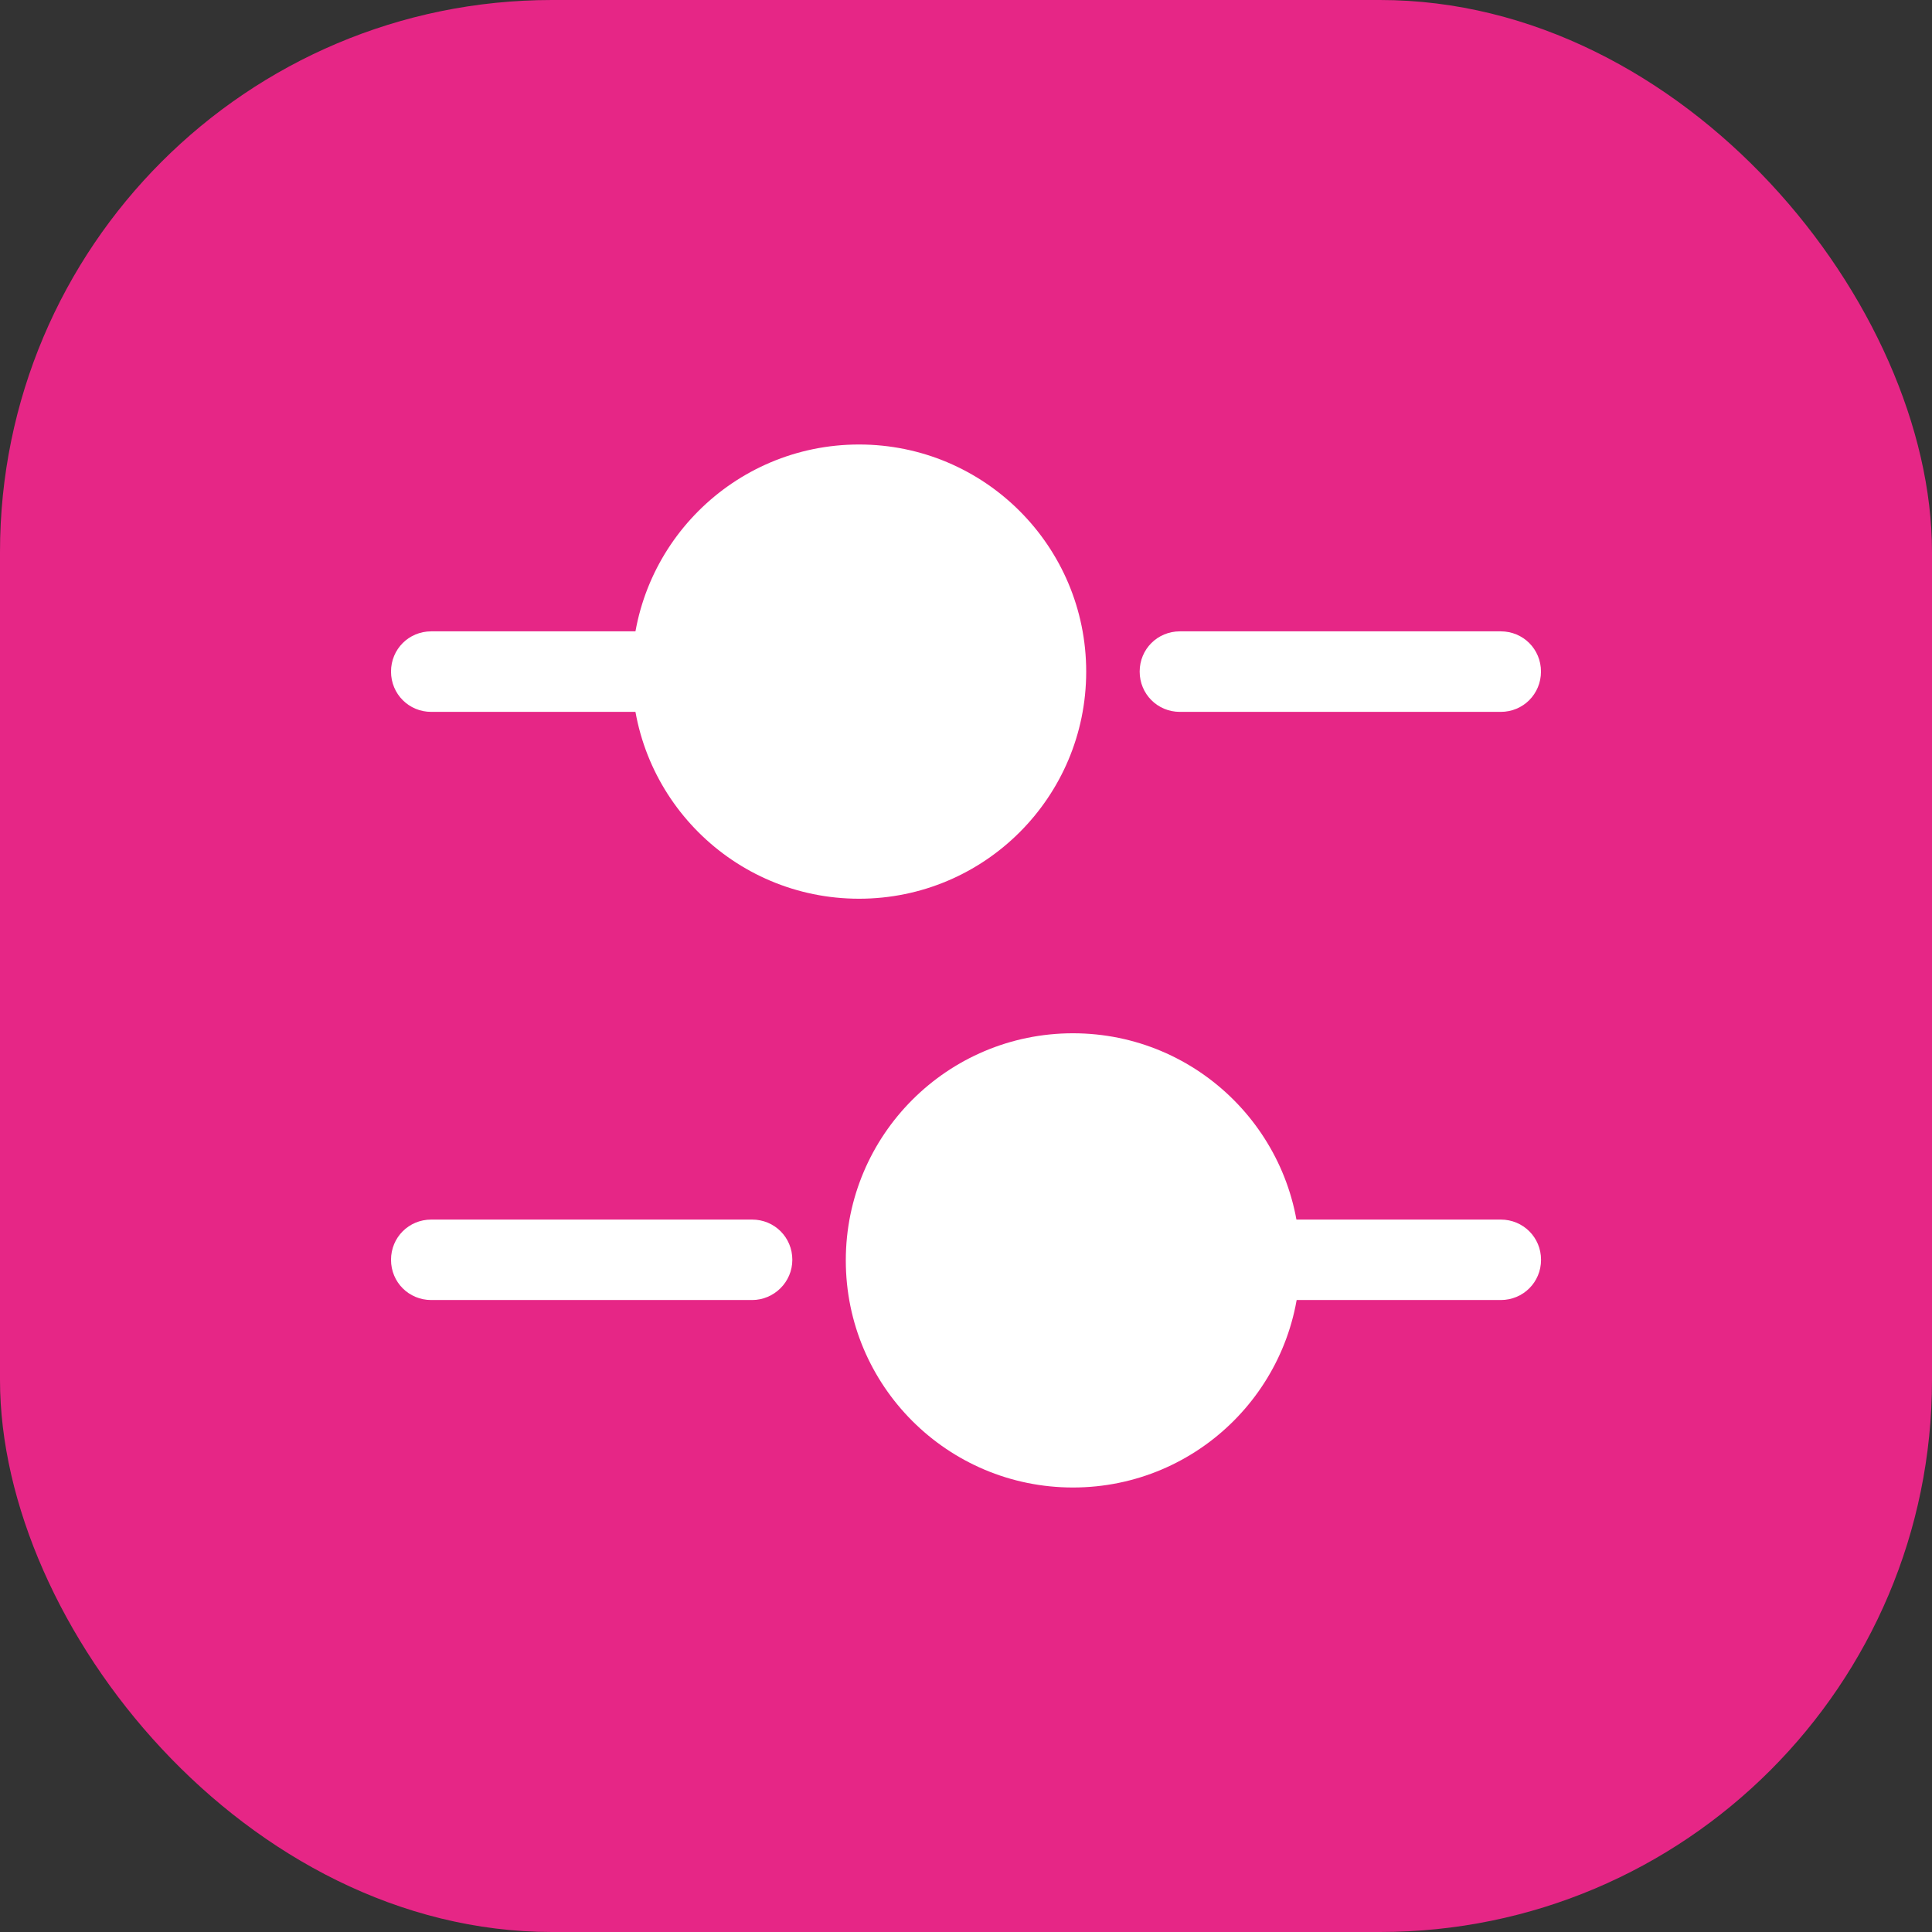 <svg width="28" height="28" viewBox="0 0 28 28" fill="none" xmlns="http://www.w3.org/2000/svg">
<rect x="0" y="0" width="28" height="28" fill="#333333" stroke="none"/>
<rect width="28" height="28" rx="8" fill="#E62686"/>
<path d="M21.75 10.317H17.1C16.775 10.317 16.517 10.058 16.517 9.733C16.517 9.408 16.775 9.15 17.1 9.15H21.75C22.075 9.15 22.333 9.408 22.333 9.733C22.333 10.058 22.075 10.317 21.75 10.317Z" fill="white"/>
<path d="M9.35 10.317H6.25C5.925 10.317 5.667 10.058 5.667 9.733C5.667 9.408 5.925 9.15 6.25 9.15H9.35C9.675 9.15 9.933 9.408 9.933 9.733C9.933 10.058 9.666 10.317 9.35 10.317Z" fill="white"/>
<path d="M12.45 13.025C14.268 13.025 15.742 11.552 15.742 9.734C15.742 7.916 14.268 6.442 12.45 6.442C10.632 6.442 9.158 7.916 9.158 9.734C9.158 11.552 10.632 13.025 12.45 13.025Z" fill="white"/>
<path d="M21.75 18.841H18.65C18.325 18.841 18.067 18.583 18.067 18.258C18.067 17.933 18.325 17.675 18.65 17.675H21.75C22.075 17.675 22.334 17.933 22.334 18.258C22.334 18.583 22.075 18.841 21.75 18.841Z" fill="white"/>
<path d="M10.9 18.841H6.25C5.925 18.841 5.667 18.583 5.667 18.258C5.667 17.933 5.925 17.675 6.25 17.675H10.9C11.225 17.675 11.483 17.933 11.483 18.258C11.483 18.583 11.216 18.841 10.9 18.841Z" fill="white"/>
<path d="M15.55 21.558C17.368 21.558 18.842 20.085 18.842 18.267C18.842 16.449 17.368 14.975 15.55 14.975C13.732 14.975 12.258 16.449 12.258 18.267C12.258 20.085 13.732 21.558 15.55 21.558Z" fill="white"/>
</svg>
